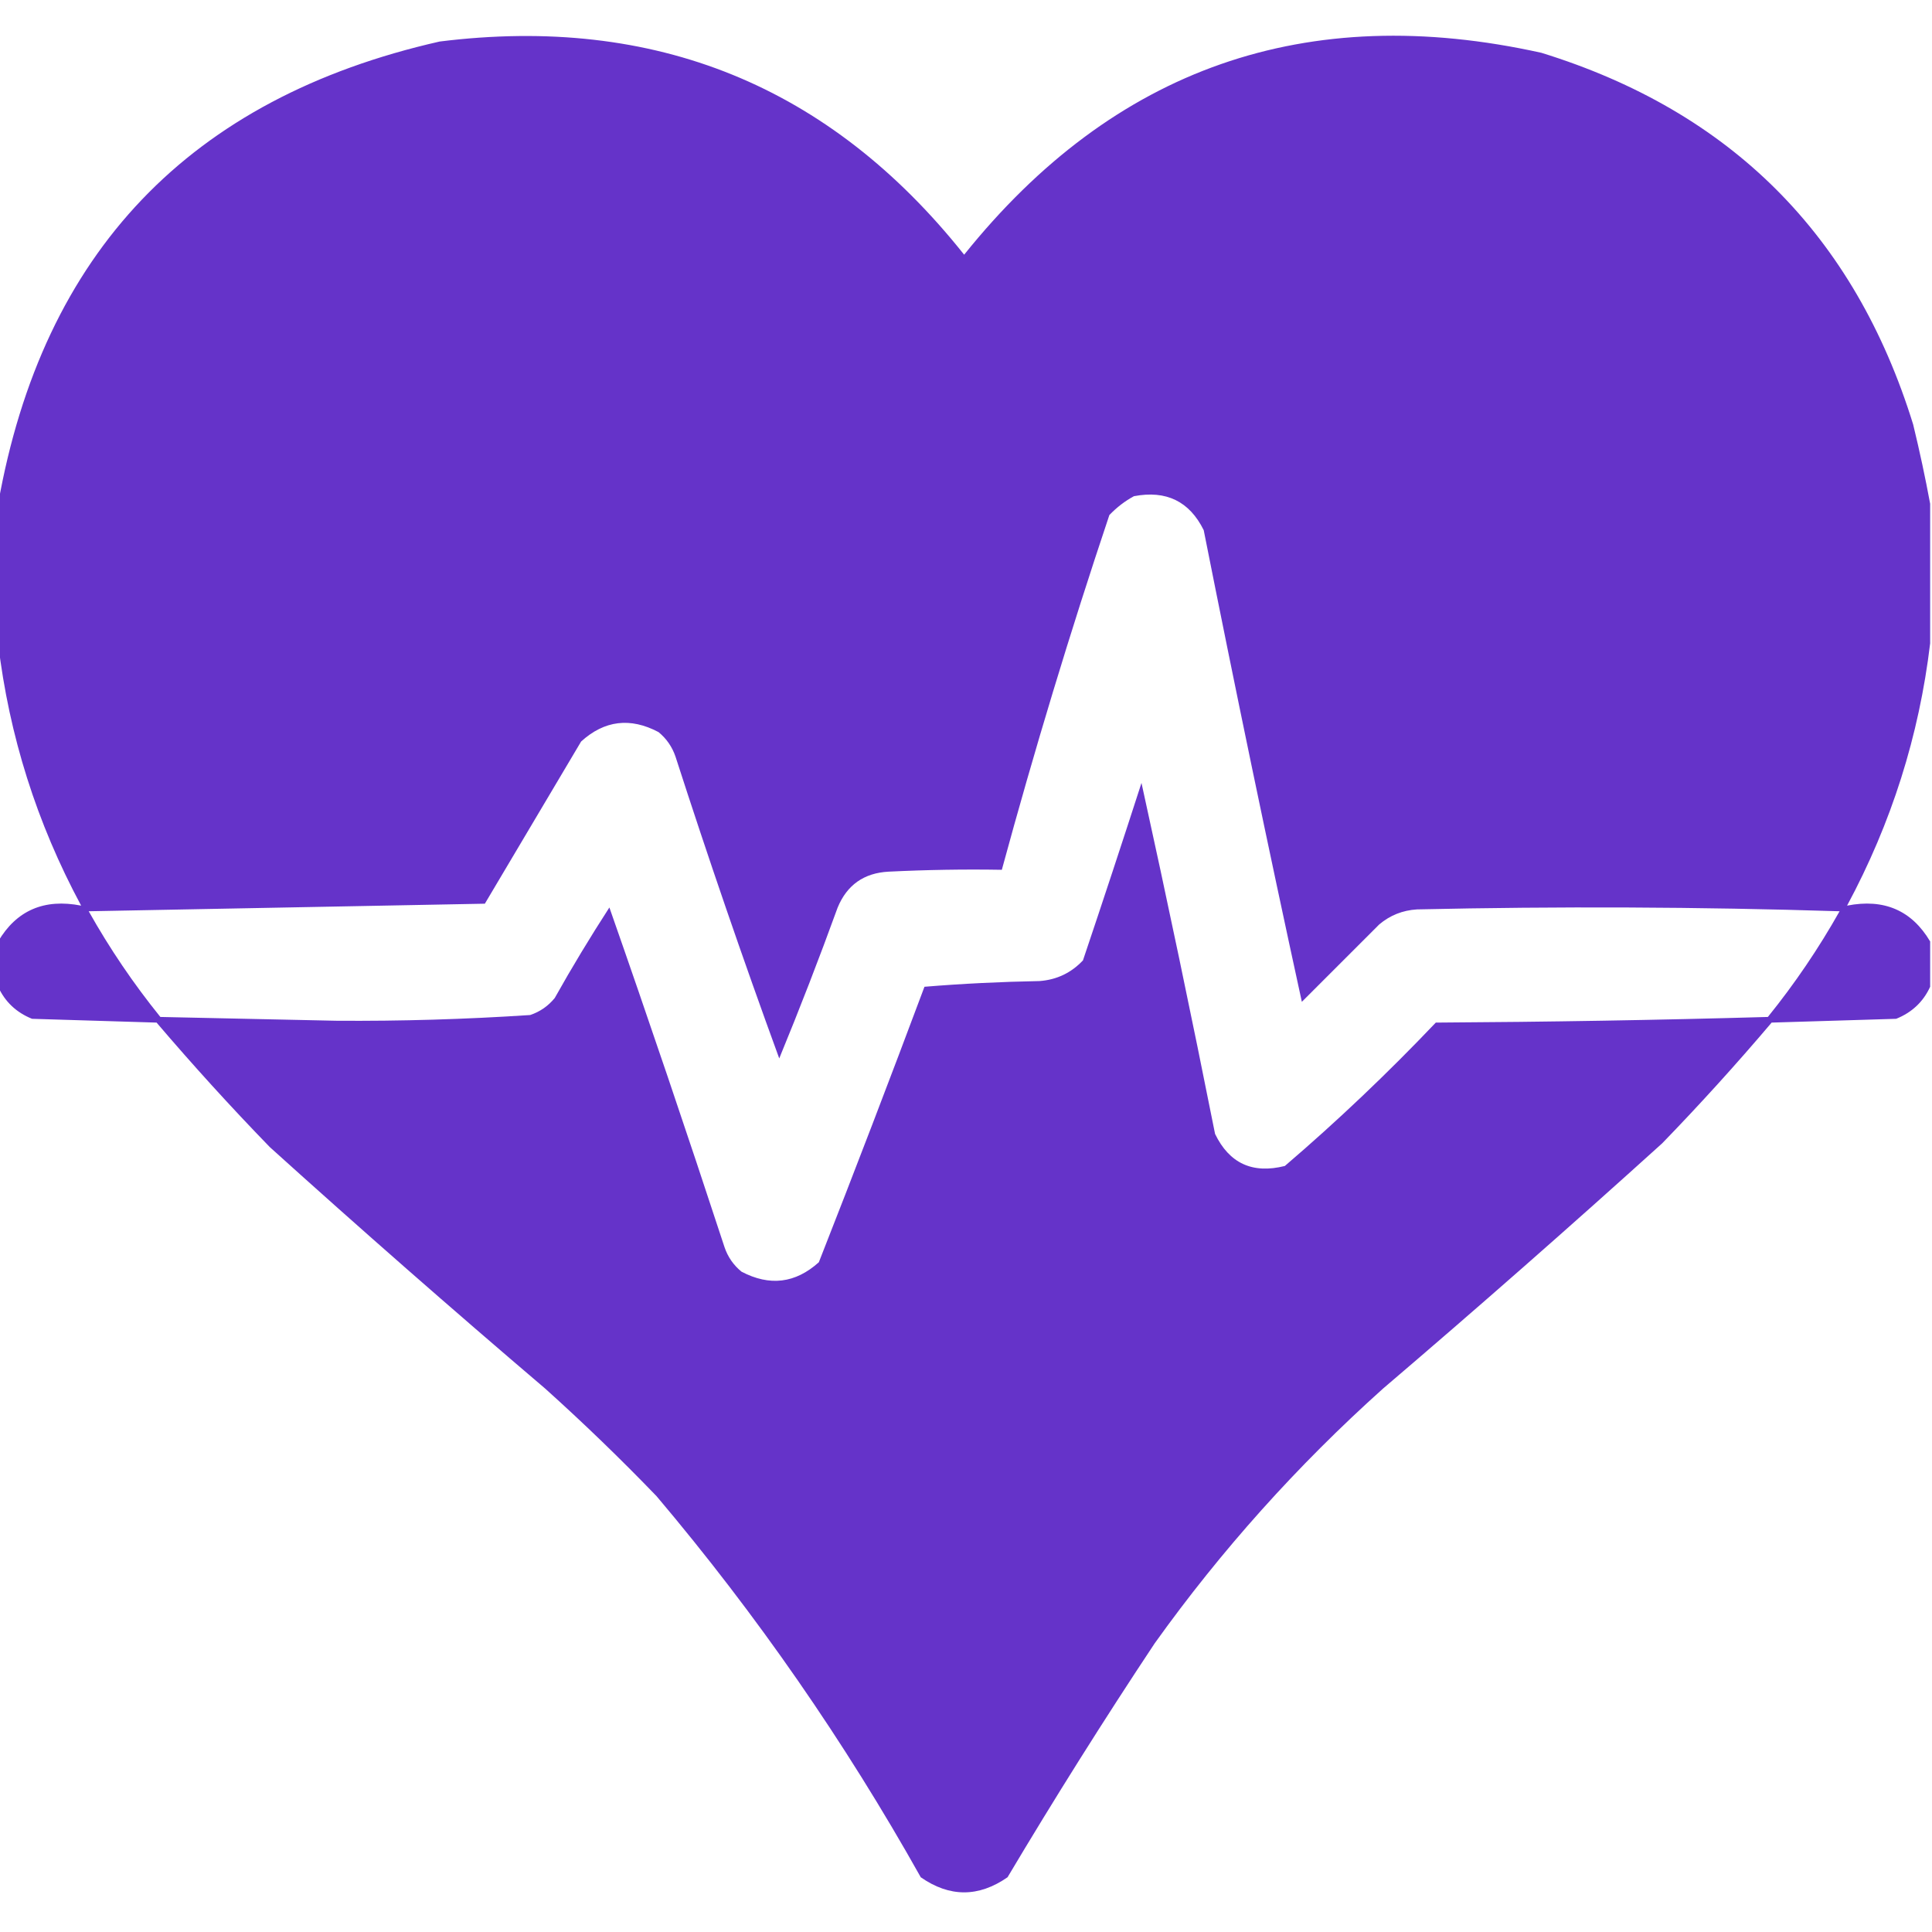 <svg width="24" height="24" viewBox="0 0 24 24" fill="none" xmlns="http://www.w3.org/2000/svg">
<g clip-path="url(#clip0_136_11397)">
<path opacity="0.989" fill-rule="evenodd" clip-rule="evenodd" d="M23.977 6.258C23.977 6.836 23.977 7.414 23.977 7.992C23.84 9.139 23.496 10.225 22.945 11.25C23.404 11.16 23.748 11.309 23.977 11.695C23.977 11.883 23.977 12.07 23.977 12.258C23.892 12.444 23.751 12.577 23.555 12.656C23.039 12.672 22.523 12.687 22.008 12.703C21.572 13.217 21.119 13.717 20.648 14.203C19.506 15.236 18.35 16.252 17.18 17.25C16.116 18.204 15.17 19.259 14.344 20.414C13.711 21.367 13.102 22.336 12.516 23.32C12.156 23.57 11.797 23.57 11.438 23.32C10.494 21.636 9.4 20.058 8.156 18.586C7.71 18.123 7.249 17.678 6.773 17.25C5.619 16.267 4.478 15.267 3.352 14.25C2.865 13.748 2.397 13.233 1.945 12.703C1.43 12.687 0.914 12.672 0.398 12.656C0.202 12.577 0.062 12.444 -0.023 12.258C-0.023 12.07 -0.023 11.883 -0.023 11.695C0.205 11.309 0.549 11.16 1.008 11.25C0.457 10.225 0.113 9.139 -0.023 7.992C-0.023 7.414 -0.023 6.836 -0.023 6.258C0.531 3.133 2.359 1.219 5.461 0.516C8.137 0.182 10.308 1.065 11.977 3.164C13.838 0.844 16.228 0.008 19.148 0.656C21.5 1.383 23.039 2.922 23.766 5.273C23.847 5.606 23.917 5.934 23.977 6.258ZM14.086 6.164C14.487 6.087 14.776 6.228 14.953 6.586C15.342 8.546 15.748 10.499 16.172 12.445C16.492 12.125 16.812 11.805 17.133 11.484C17.268 11.37 17.424 11.308 17.602 11.297C19.352 11.258 21.102 11.265 22.852 11.32C22.591 11.783 22.294 12.221 21.961 12.633C20.586 12.672 19.211 12.695 17.836 12.703C17.239 13.331 16.614 13.925 15.961 14.484C15.56 14.585 15.271 14.452 15.094 14.086C14.804 12.629 14.499 11.175 14.18 9.726C13.942 10.462 13.7 11.197 13.453 11.93C13.307 12.085 13.128 12.171 12.914 12.187C12.434 12.196 11.957 12.219 11.484 12.258C11.056 13.402 10.619 14.543 10.172 15.68C9.881 15.942 9.561 15.981 9.211 15.797C9.112 15.716 9.041 15.614 9 15.492C8.537 14.08 8.061 12.674 7.57 11.273C7.332 11.641 7.105 12.016 6.891 12.398C6.809 12.498 6.708 12.568 6.586 12.609C5.783 12.662 4.979 12.686 4.172 12.68C3.445 12.664 2.719 12.648 1.992 12.633C1.659 12.221 1.362 11.783 1.102 11.32C2.742 11.289 4.383 11.258 6.023 11.226C6.422 10.555 6.82 9.883 7.219 9.211C7.509 8.948 7.83 8.909 8.18 9.094C8.279 9.175 8.349 9.276 8.391 9.398C8.798 10.659 9.227 11.909 9.68 13.148C9.935 12.529 10.177 11.904 10.406 11.273C10.522 10.993 10.733 10.844 11.039 10.828C11.508 10.805 11.976 10.797 12.445 10.805C12.848 9.323 13.293 7.854 13.781 6.398C13.873 6.302 13.975 6.224 14.086 6.164Z" fill="#6432C9"/>
</g>
<defs>
<clipPath id="clip0_136_11397">
<rect width="24" height="24" fill="white"/>
</clipPath>
</defs>
</svg>
